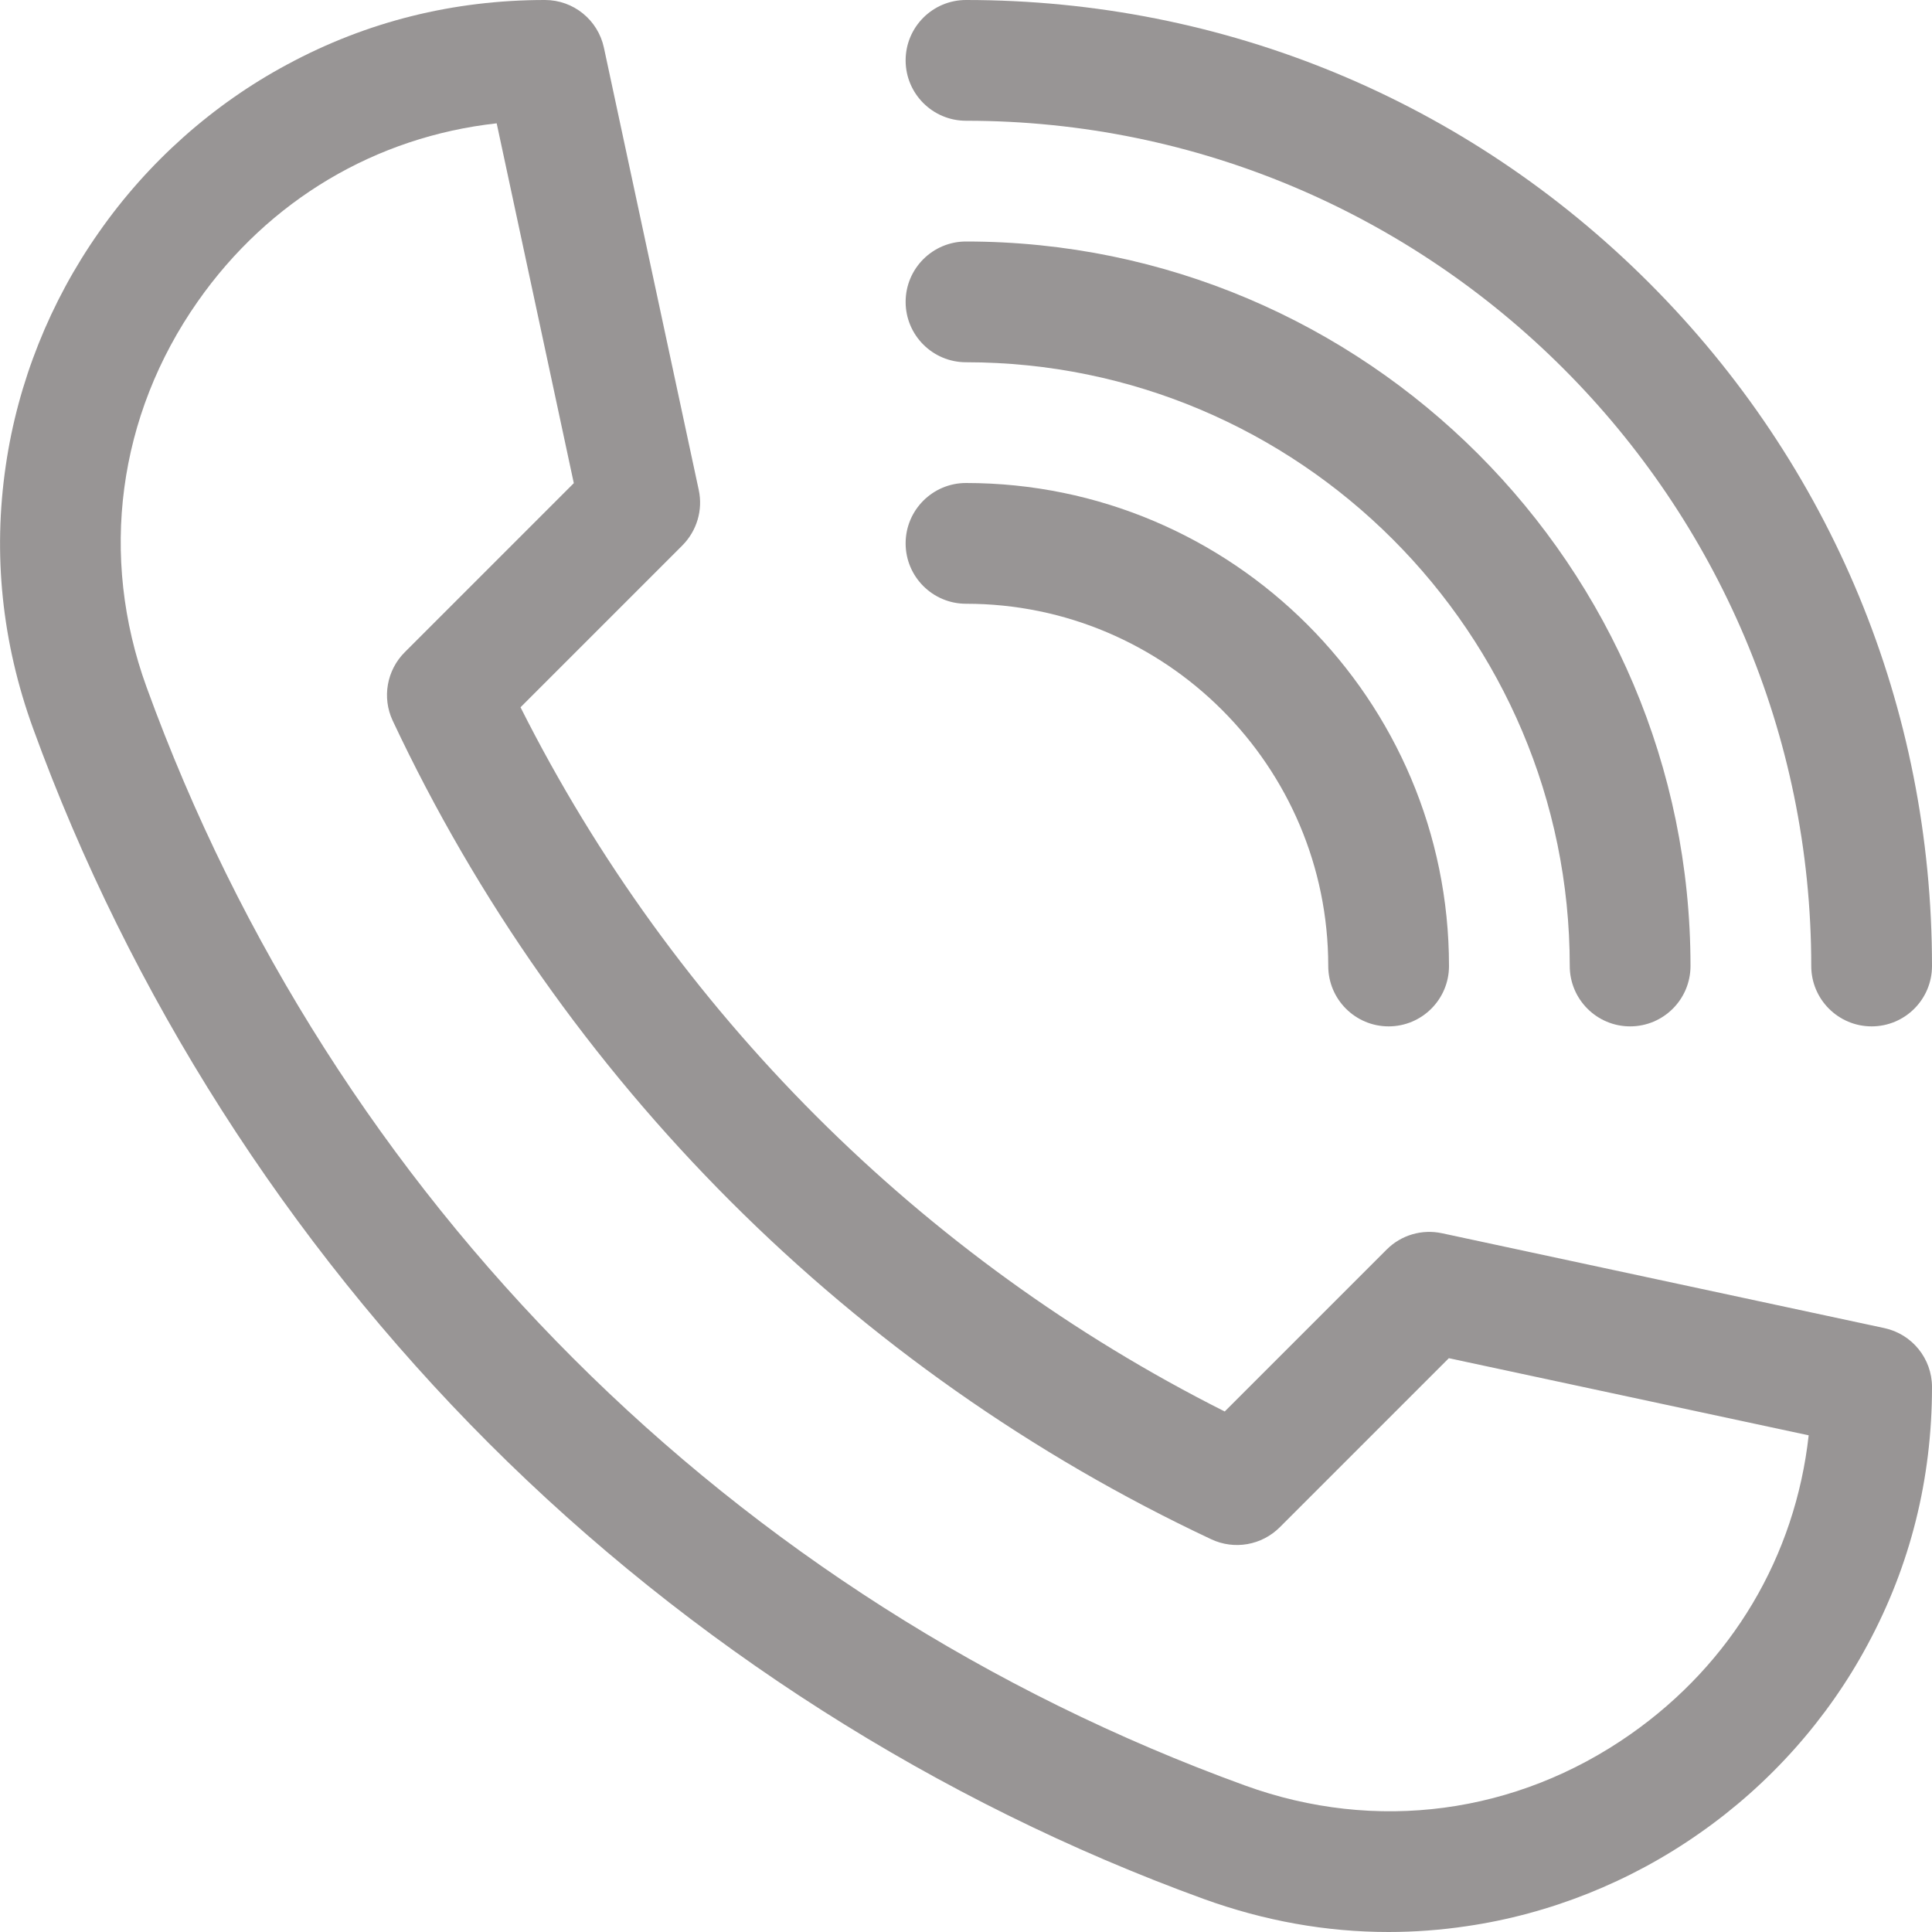 <svg width="12" height="12" viewBox="0 0 12 12" fill="none" xmlns="http://www.w3.org/2000/svg">
<path d="M8.624 12C8.237 12 7.853 11.931 7.477 11.795C5.823 11.194 4.287 10.215 3.036 8.964C1.785 7.713 0.806 6.177 0.205 4.523C0.012 3.991 -0.045 3.442 0.036 2.891C0.111 2.375 0.311 1.874 0.614 1.443C0.917 1.009 1.322 0.648 1.785 0.4C2.278 0.134 2.816 0 3.385 0C3.562 0 3.714 0.124 3.751 0.296L4.34 3.043C4.367 3.168 4.328 3.297 4.239 3.387L3.233 4.393C4.182 6.279 5.721 7.818 7.607 8.767L8.613 7.761C8.703 7.671 8.832 7.633 8.957 7.66L11.704 8.249C11.876 8.286 12 8.438 12 8.615C12 9.184 11.866 9.722 11.6 10.215C11.352 10.678 10.991 11.083 10.557 11.386C10.126 11.689 9.625 11.889 9.109 11.964C8.947 11.988 8.785 12 8.624 12ZM3.085 0.766C2.335 0.849 1.67 1.242 1.228 1.873C0.731 2.582 0.615 3.455 0.91 4.267C2.065 7.448 4.552 9.935 7.733 11.09C8.545 11.385 9.418 11.269 10.127 10.772C10.758 10.33 11.151 9.665 11.234 8.915L8.999 8.436L7.949 9.486C7.837 9.598 7.667 9.628 7.524 9.561C5.293 8.513 3.487 6.707 2.439 4.476C2.372 4.333 2.402 4.163 2.514 4.051L3.564 3.001L3.085 0.766Z" fill="#989595"/>
<path d="M11.625 6.375C11.418 6.375 11.25 6.207 11.25 6C11.25 3.105 8.895 0.75 6 0.75C5.793 0.75 5.625 0.582 5.625 0.375C5.625 0.168 5.793 0 6 0C7.603 0 9.11 0.624 10.243 1.757C11.376 2.89 12 4.397 12 6C12 6.207 11.832 6.375 11.625 6.375Z" fill="#989595"/>
<path d="M10.125 6.375C9.918 6.375 9.75 6.207 9.75 6C9.75 3.932 8.068 2.25 6 2.25C5.793 2.25 5.625 2.082 5.625 1.875C5.625 1.668 5.793 1.5 6 1.5C8.482 1.5 10.5 3.519 10.5 6C10.5 6.207 10.332 6.375 10.125 6.375Z" fill="#989595"/>
<path d="M8.625 6.375C8.418 6.375 8.25 6.207 8.25 6C8.25 4.759 7.241 3.75 6 3.75C5.793 3.75 5.625 3.582 5.625 3.375C5.625 3.168 5.793 3 6 3C7.655 3 9 4.346 9 6C9 6.207 8.832 6.375 8.625 6.375Z" fill="#989595"/>
</svg>
